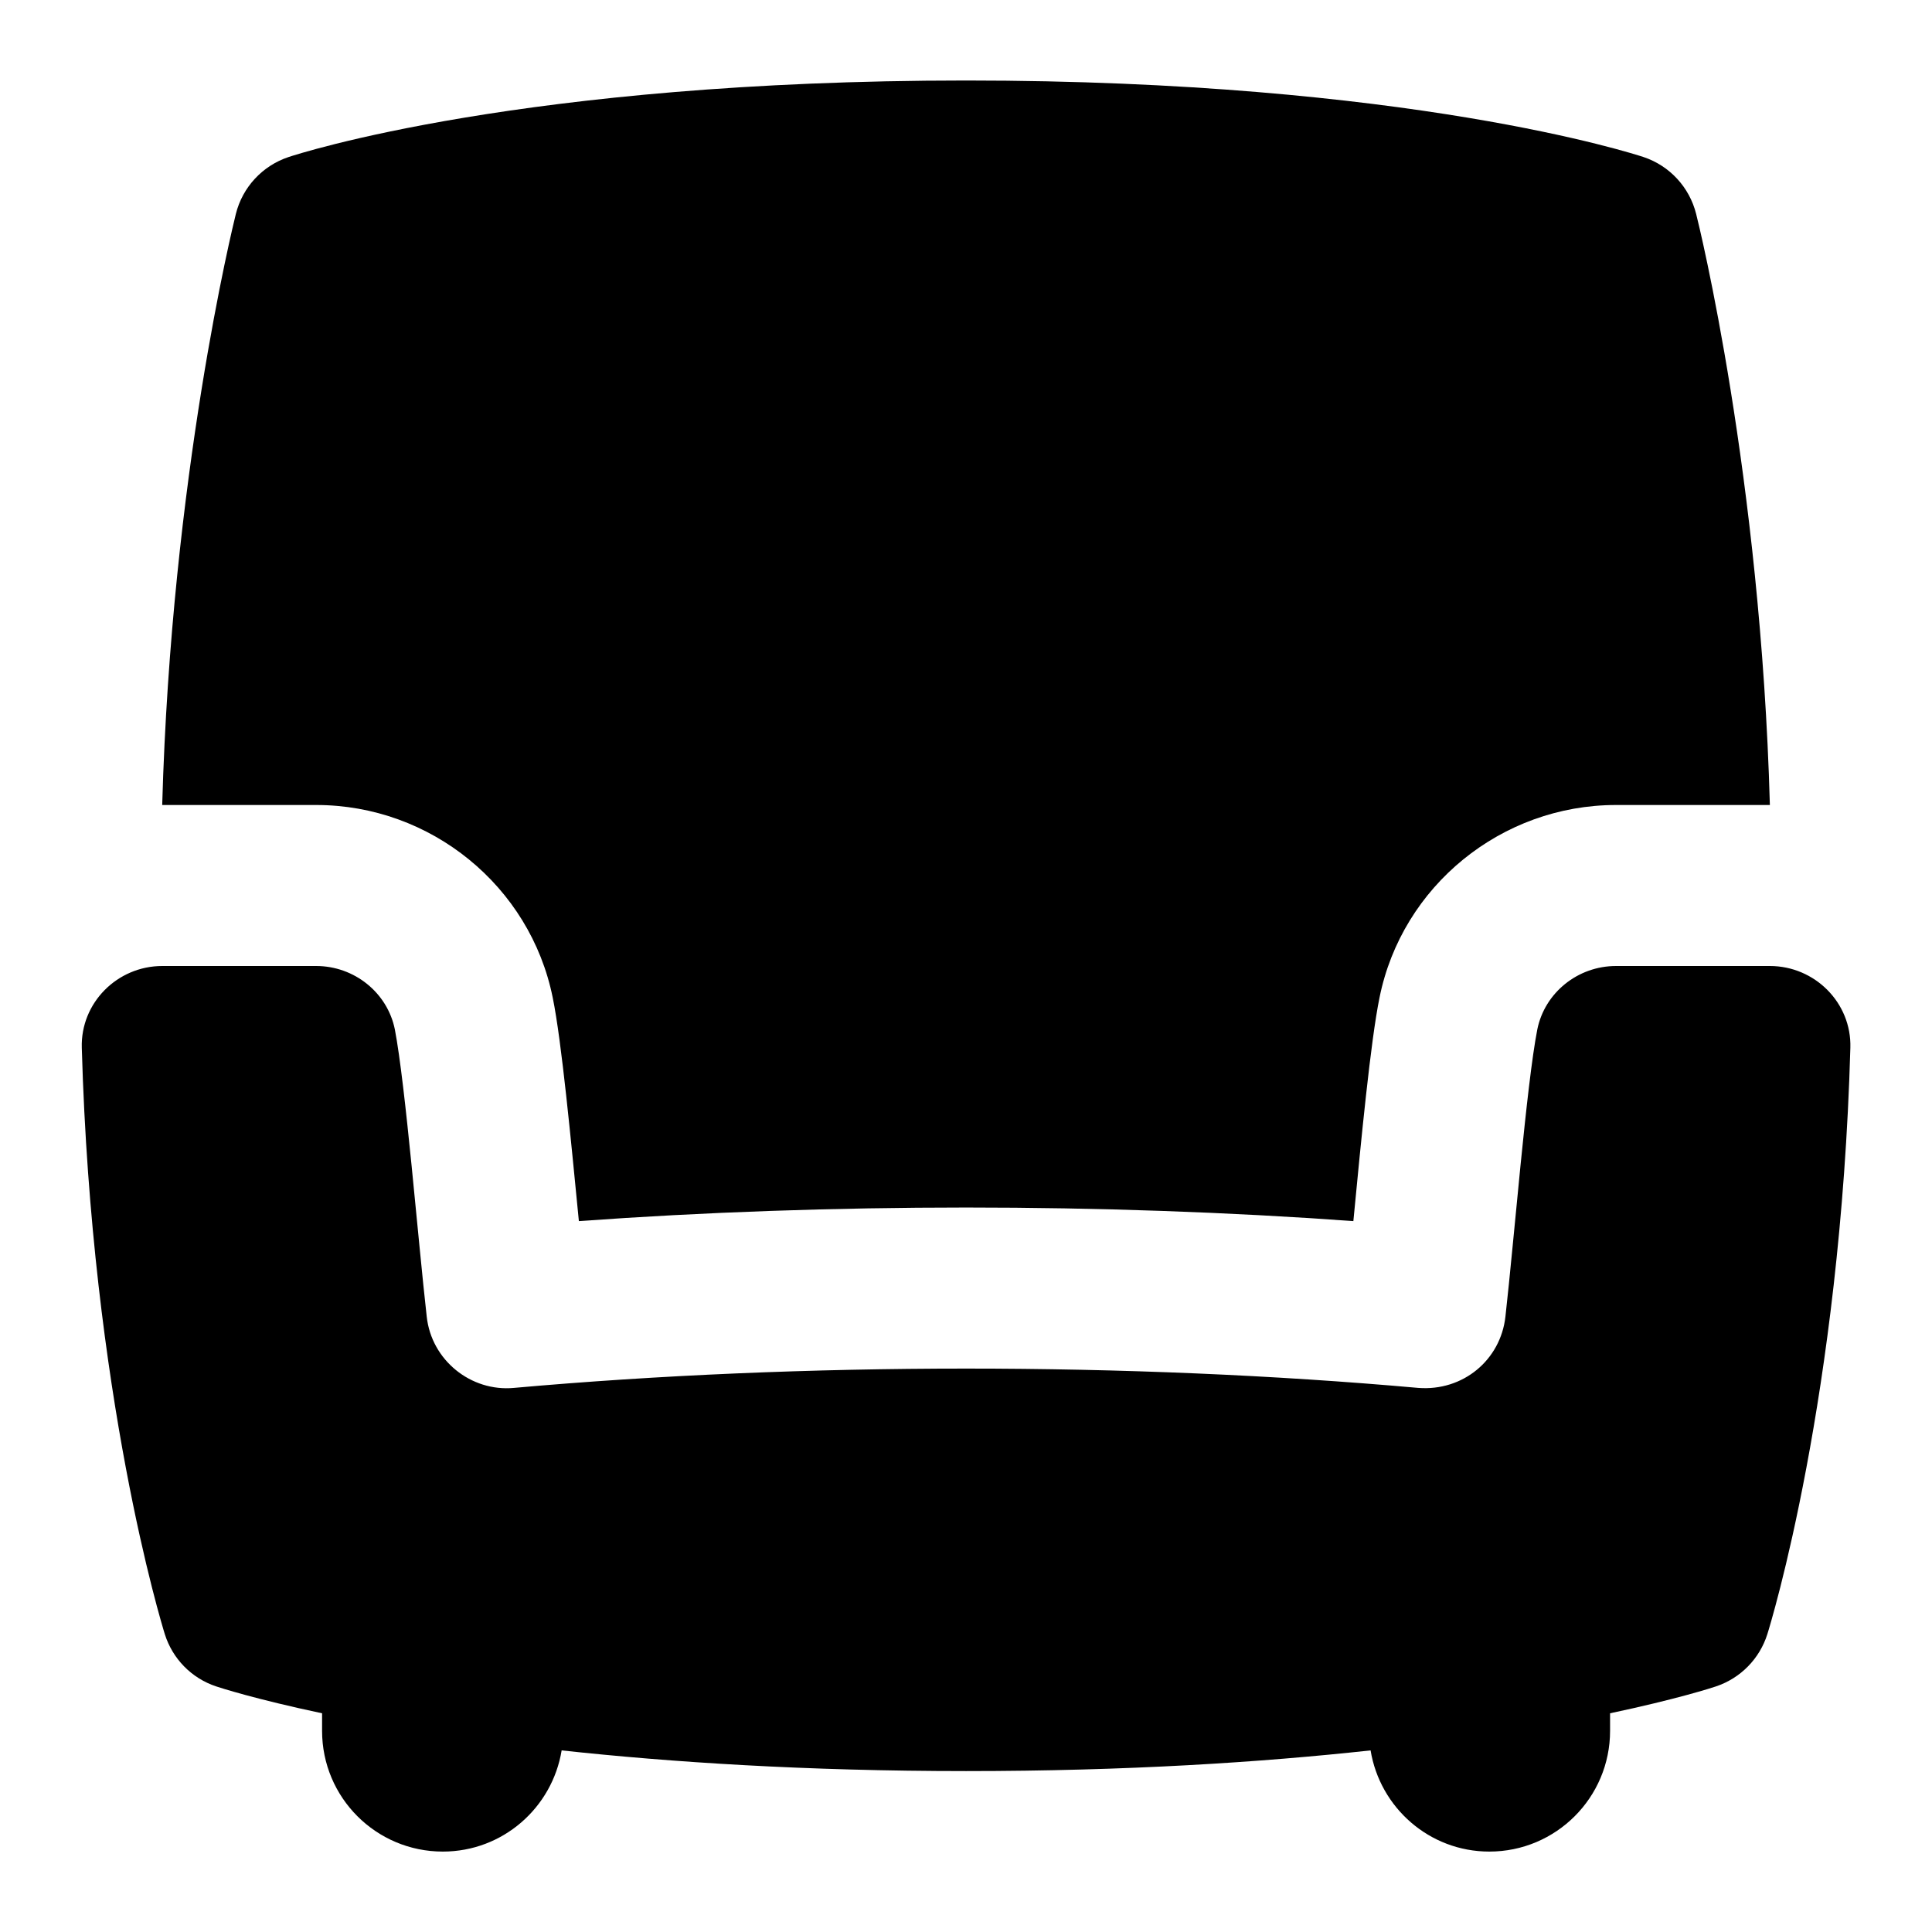 <svg id="Layer_1" viewBox="0 0 24 24" xmlns="http://www.w3.org/2000/svg" data-name="Layer 1"><path d="m3.926 10h-1.911c.114-4.088.88-7.202.915-7.343.083-.332.33-.598.654-.706.117-.039 2.917-.951 8.417-.951s8.3.913 8.416.951c.324.108.57.375.653.706.036.14.802 3.255.916 7.343h-1.911c-1.423 0-2.659 1.006-2.938 2.392-.111.542-.229 1.778-.325 2.777-3.106-.225-6.515-.225-9.621 0-.097-.991-.214-2.235-.325-2.777-.28-1.386-1.516-2.392-2.938-2.392zm18.06 2h-1.911c-.475 0-.886.332-.978.788-.135.689-.288 2.611-.396 3.567-.06.54-.527.929-1.083.886-3.584-.32-7.649-.32-11.234 0-.533.05-1.024-.343-1.083-.885-.108-.952-.263-2.877-.396-3.568-.092-.456-.503-.788-.978-.788h-1.911c-.558 0-1.016.457-1 1.015.123 4.328.992 7.157 1.031 7.284.096.307.333.549.638.65.047.016.489.159 1.316.334v.218c0 .829.671 1.5 1.5 1.5.745 0 1.359-.545 1.476-1.257 1.355.147 3.025.257 5.024.257s3.67-.109 5.025-.257c.117.712.731 1.257 1.475 1.257.828 0 1.5-.671 1.5-1.5v-.218c.828-.175 1.27-.318 1.316-.334.305-.102.542-.344.638-.65.04-.127.909-2.956 1.031-7.284.016-.558-.442-1.015-1-1.015z"/></svg>